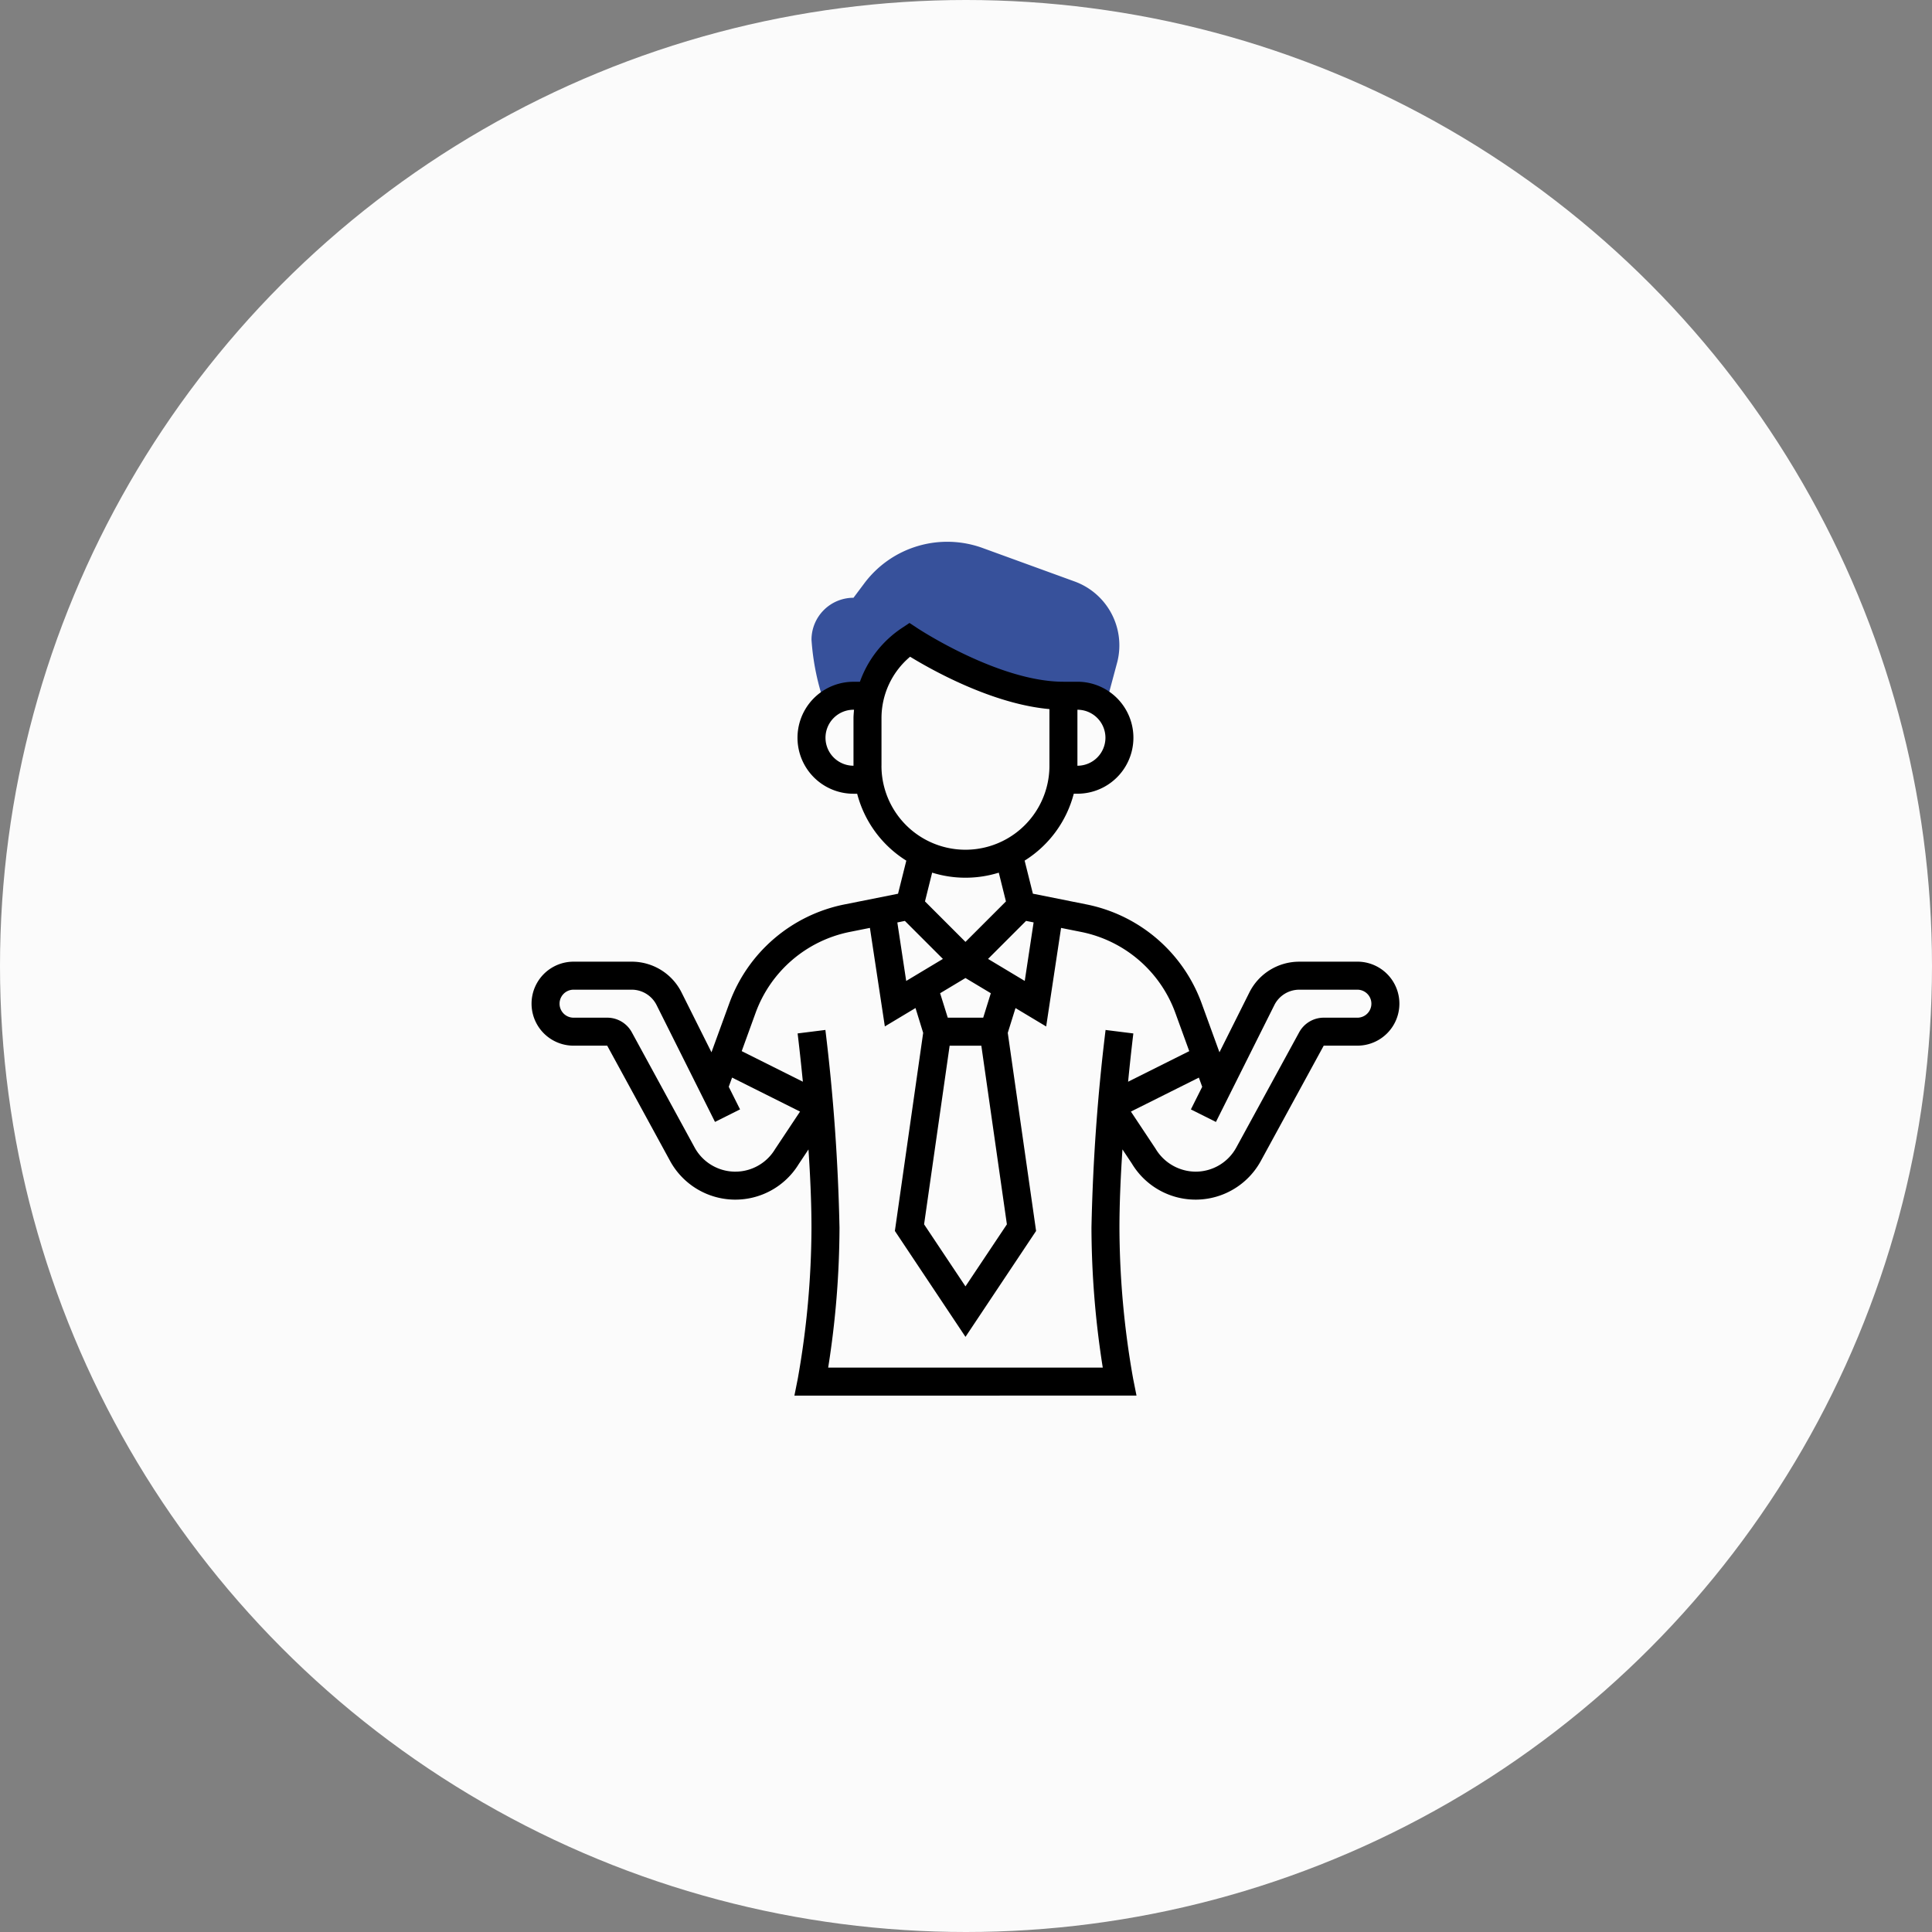 <svg xmlns="http://www.w3.org/2000/svg" width="189" height="189" viewBox="0 0 189 189">
  <rect x="0" y="0" width="189" height="189" fill="#808080" stroke="none"/>
  <g id="Group_2699" data-name="Group 2699" transform="translate(-1061 -292)">
    <circle id="Ellipse_247" data-name="Ellipse 247" cx="94.5" cy="94.5" r="94.5" transform="translate(1061 292)" fill="#fbfbfb"/>
    <g id="doubt" transform="translate(1112 343)">
      <path id="Path_1956" data-name="Path 1956" d="M22.4,18.1a4.07,4.07,0,0,1,2.7-1.038h1.635v.022a9.223,9.223,0,0,1,3.842-5.5s8.216,5.477,15.062,5.477h1.369a4.076,4.076,0,0,1,2.718,1.049h.021l1.171-4.363a6.652,6.652,0,0,0-4.179-7.864L37.74,2.609A10.129,10.129,0,0,0,26.177,6.05L25.108,7.477A4.108,4.108,0,0,0,21,11.585,23.894,23.894,0,0,0,22.369,18.1Z" transform="translate(7.386)" fill="#37519b"/>
      <path id="Path_1959" data-name="Path 1959" d="M81.789,40.938H76.112a5.447,5.447,0,0,0-4.9,3.028L68.294,49.8l-1.758-4.834a15.15,15.15,0,0,0-11.2-9.622l-5.292-1.058-.809-3.236a10.979,10.979,0,0,0,4.808-6.545H54.4a5.477,5.477,0,1,0,0-10.954H53.033c-6.344,0-14.224-5.2-14.3-5.249L37.971,7.8l-.759.507a10.565,10.565,0,0,0-4.089,5.247h-.63a5.477,5.477,0,0,0,0,10.954h.36a10.974,10.974,0,0,0,4.808,6.545l-.809,3.236L31.56,35.346a15.15,15.15,0,0,0-11.2,9.622L18.6,49.8l-2.918-5.836a5.444,5.444,0,0,0-4.9-3.028H5.108a4.108,4.108,0,1,0,0,8.216H8.4l6.148,11.271a7.272,7.272,0,0,0,12.588.315l.954-1.435c.17,2.559.293,5.232.293,7.65a85.454,85.454,0,0,1-1.342,14.794l-.327,1.638H60.18l-.327-1.638a85.455,85.455,0,0,1-1.342-14.794c0-2.42.123-5.092.294-7.653l.92,1.384a7.272,7.272,0,0,0,12.621-.262l6.148-11.271h3.295a4.108,4.108,0,1,0,0-8.216ZM29.755,19.029a2.741,2.741,0,0,1,2.739-2.739h.051c-.021.275-.051.549-.051.828v4.649A2.741,2.741,0,0,1,29.755,19.029ZM50.114,37.094l-.867,5.726-3.59-2.155,3.719-3.719ZM41.9,49.154H45l2.5,17.478L43.448,72.7,39.4,66.63Zm3.284-2.739H41.716l-.748-2.392,2.48-1.488,2.48,1.487ZM57.141,19.029A2.741,2.741,0,0,1,54.4,21.768V16.29A2.741,2.741,0,0,1,57.141,19.029ZM35.233,21.768V17.119a7.839,7.839,0,0,1,2.8-6.015c2.139,1.308,8.045,4.625,13.629,5.123v5.542a8.216,8.216,0,1,1-16.432,0Zm8.216,10.954a10.947,10.947,0,0,0,3.258-.494l.7,2.814L43.448,39l-3.96-3.96.7-2.814A10.931,10.931,0,0,0,43.448,32.722Zm-5.928,4.226,3.719,3.719-3.59,2.155L36.783,37.1Zm-12.7,22.329a4.534,4.534,0,0,1-7.868-.163L10.807,47.843a2.737,2.737,0,0,0-2.4-1.428H5.108a1.369,1.369,0,0,1,0-2.739h5.677a2.726,2.726,0,0,1,2.45,1.513l5.711,11.423,2.45-1.226-1.106-2.211.327-.9L27.265,55.6ZM43.448,80.648H30.017a88.929,88.929,0,0,0,1.108-13.693,191.834,191.834,0,0,0-1.38-19.34l-2.717.34c.005.045.241,1.951.513,4.723l-5.982-2.991L22.933,45.9A12.4,12.4,0,0,1,32.1,38.031l2-.4,1.461,9.639,3-1.8L39.31,47.9,36.542,67.278l6.907,10.361,6.907-10.36L47.586,47.9l.757-2.425,3,1.8L52.8,37.634l2,.4a12.394,12.394,0,0,1,9.165,7.873l1.375,3.782-5.982,2.991c.272-2.771.508-4.678.513-4.723l-2.717-.34a191.754,191.754,0,0,0-1.38,19.339A88.93,88.93,0,0,0,56.88,80.648Zm38.34-34.233H78.494a2.737,2.737,0,0,0-2.4,1.428L69.942,59.114a4.531,4.531,0,0,1-3.981,2.363,4.591,4.591,0,0,1-3.922-2.254L59.632,55.6l6.648-3.323.327.9L65.5,55.388l2.45,1.226,5.711-11.423a2.725,2.725,0,0,1,2.45-1.514h5.677a1.369,1.369,0,1,1,0,2.739Z" transform="translate(0 2.141)"/>
    </g>
  </g>
</svg>
